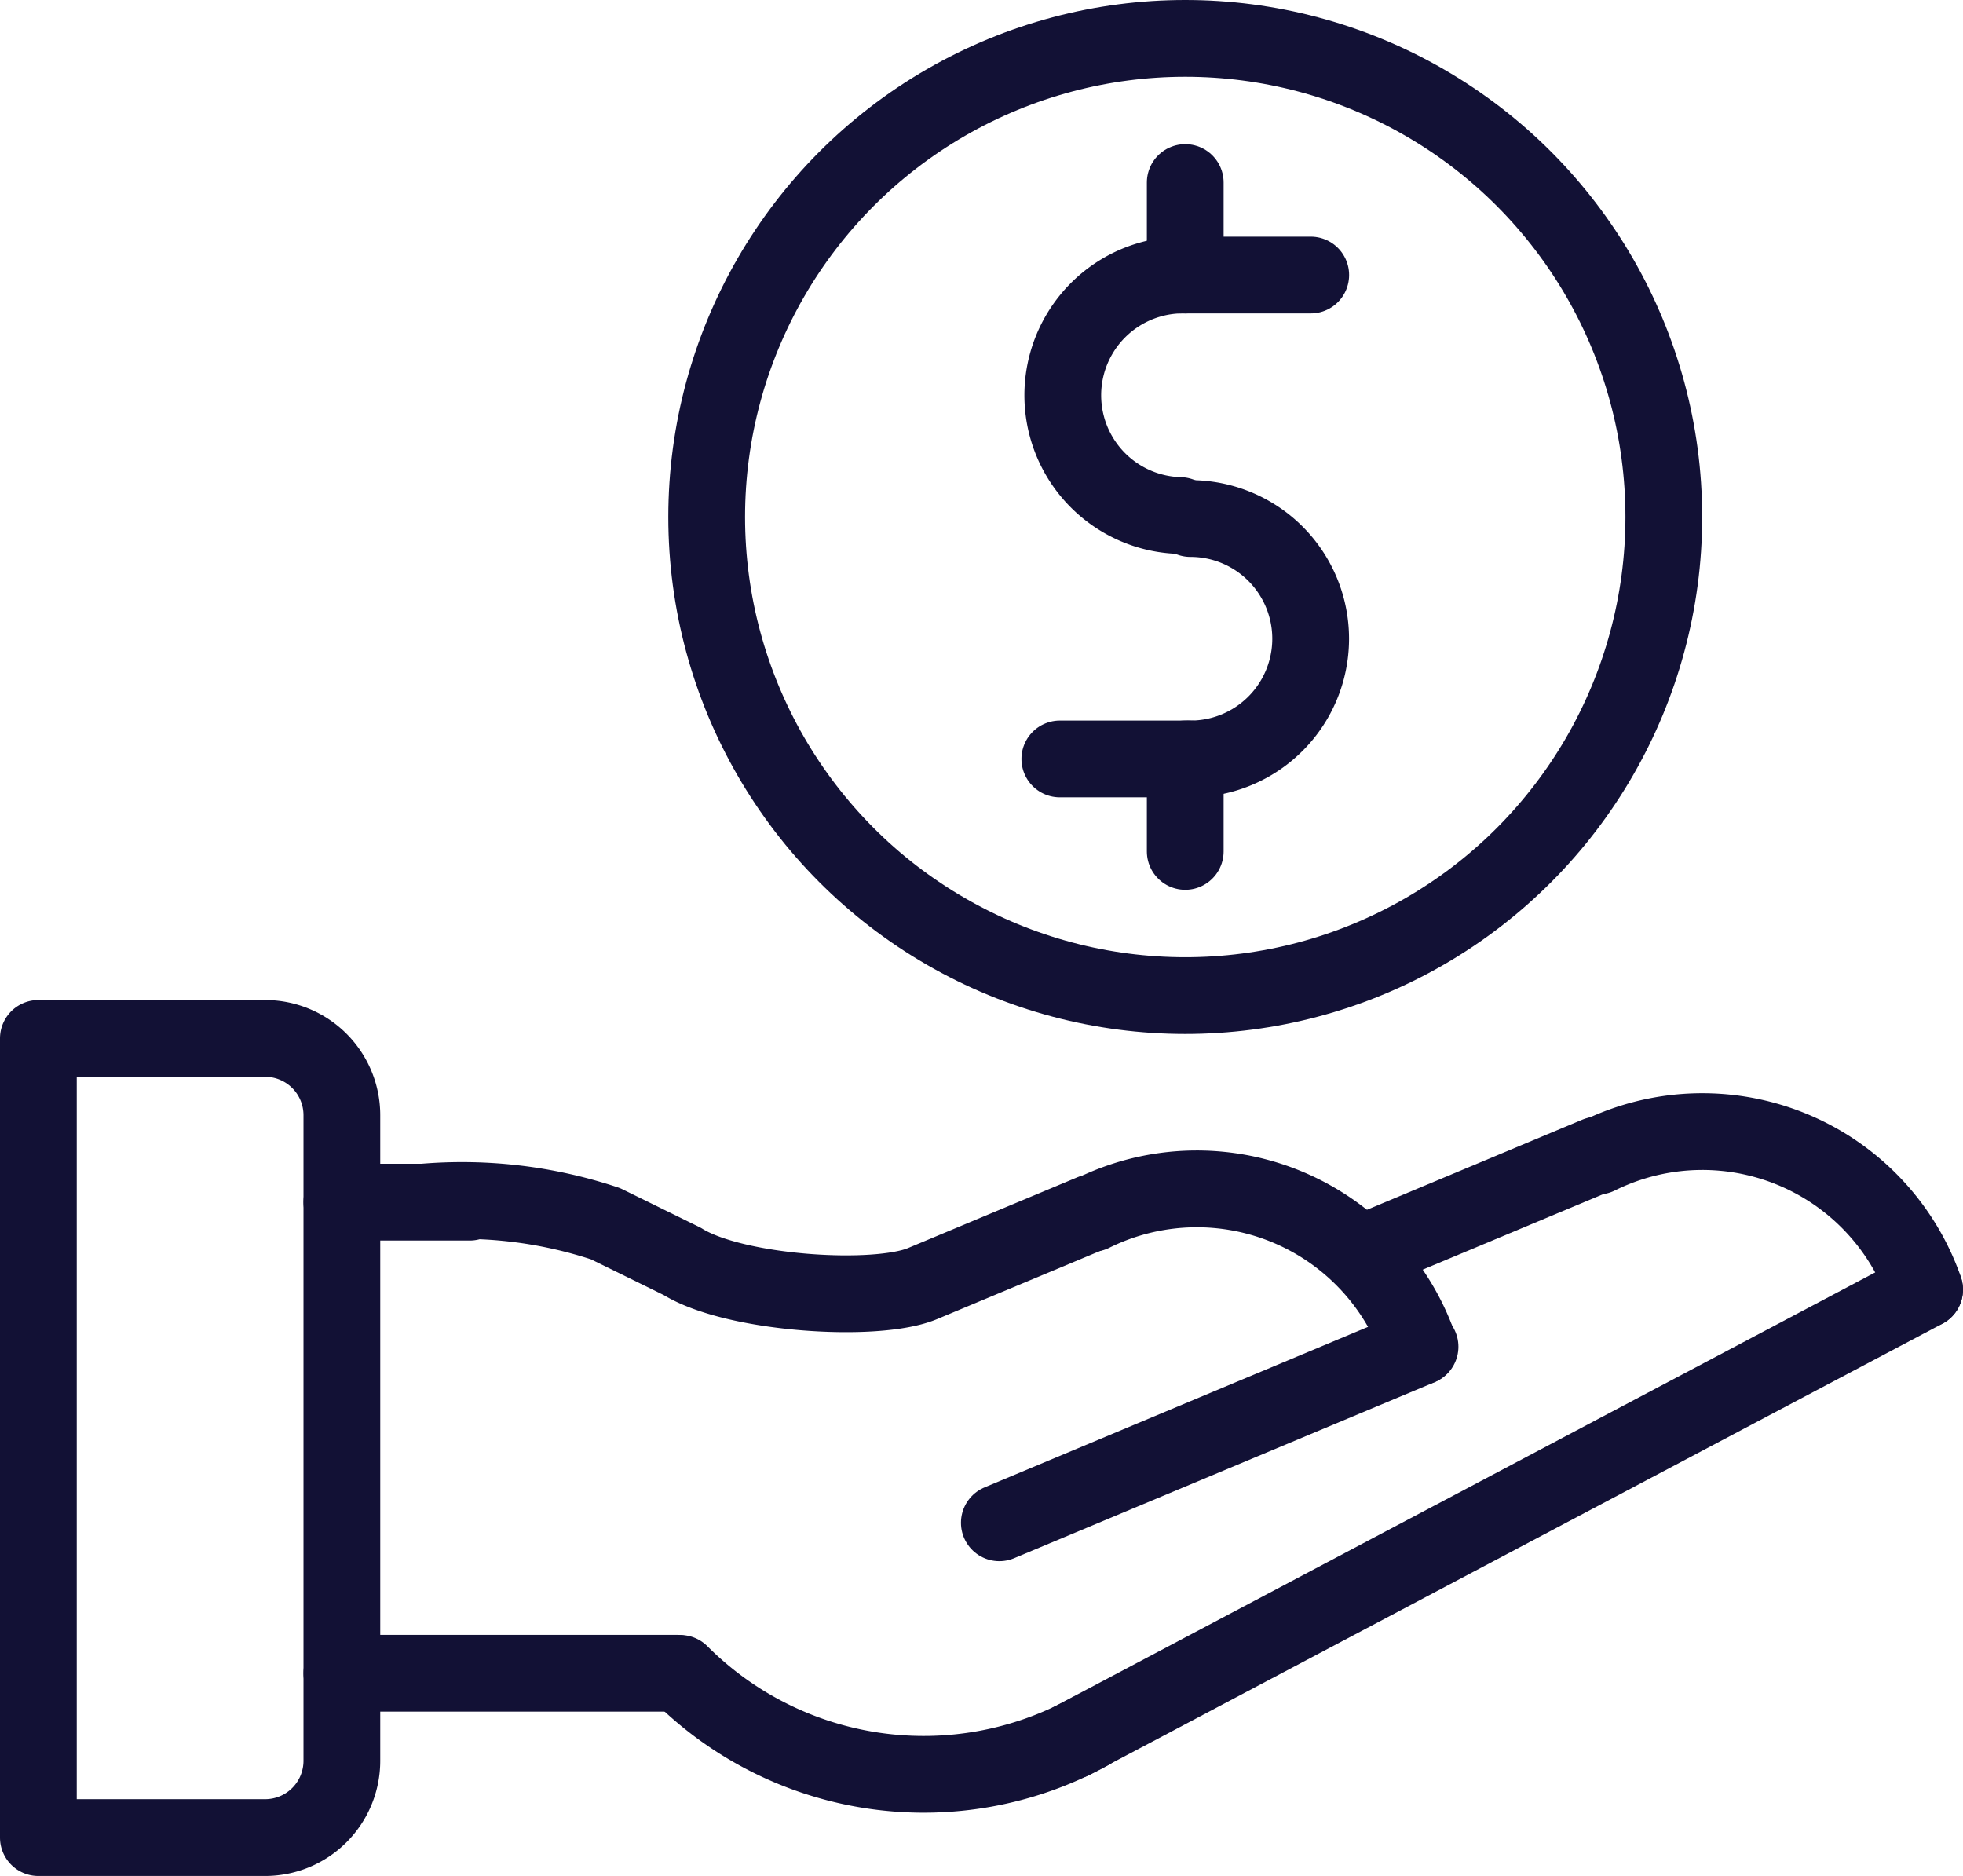 <svg xmlns="http://www.w3.org/2000/svg" viewBox="0 0 255.75 244.39"><defs><style>.cls-1{fill:none;stroke:#121135;stroke-linecap:round;stroke-linejoin:round;stroke-width:10px;}</style></defs><g id="Camada_2" data-name="Camada 2"><g id="Camada_1-2" data-name="Camada 1"><path class="cls-1" d="M5,135.28H34.54a10,10,0,0,1,10,10v84.11a10,10,0,0,1-10,10H5a0,0,0,0,1,0,0V135.28A0,0,0,0,1,5,135.28Z"/><path class="cls-1" d="M141.91,225.62A44.82,44.82,0,0,1,88.63,218"/><path class="cls-1" d="M208.17,150.61A30.66,30.66,0,0,1,250.75,168"/><line class="cls-1" x1="139.59" y1="226.81" x2="250.74" y2="168.02"/><line class="cls-1" x1="130.2" y1="198.38" x2="185.01" y2="175.44"/><line class="cls-1" x1="178.72" y1="162.76" x2="208.1" y2="150.47"/><path class="cls-1" d="M142.31,158.07a30.66,30.66,0,0,1,42.58,17.41"/><line class="cls-1" x1="44.54" y1="217.98" x2="88.16" y2="217.98"/><path class="cls-1" d="M44.54,156.61H61.19c.28,0-6.36,0-6.08,0a59.16,59.16,0,0,1,23.78,2.81l10,4.91c6.84,4.26,25.27,5.42,31.3,2.89L142.25,158"/><circle class="cls-1" cx="154.42" cy="67.35" r="62.35"/><path class="cls-1" d="M153.74,35.83a15.67,15.67,0,0,0,0,31.33"/><path class="cls-1" d="M155.1,67.55a15.66,15.66,0,1,1,0,31.32"/><line class="cls-1" x1="170.77" y1="35.83" x2="153.74" y2="35.83"/><line class="cls-1" x1="155.1" y1="98.87" x2="138.08" y2="98.87"/><line class="cls-1" x1="154.42" y1="35.83" x2="154.42" y2="23.78"/><line class="cls-1" x1="154.42" y1="110.92" x2="154.42" y2="98.87"/></g></g></svg>